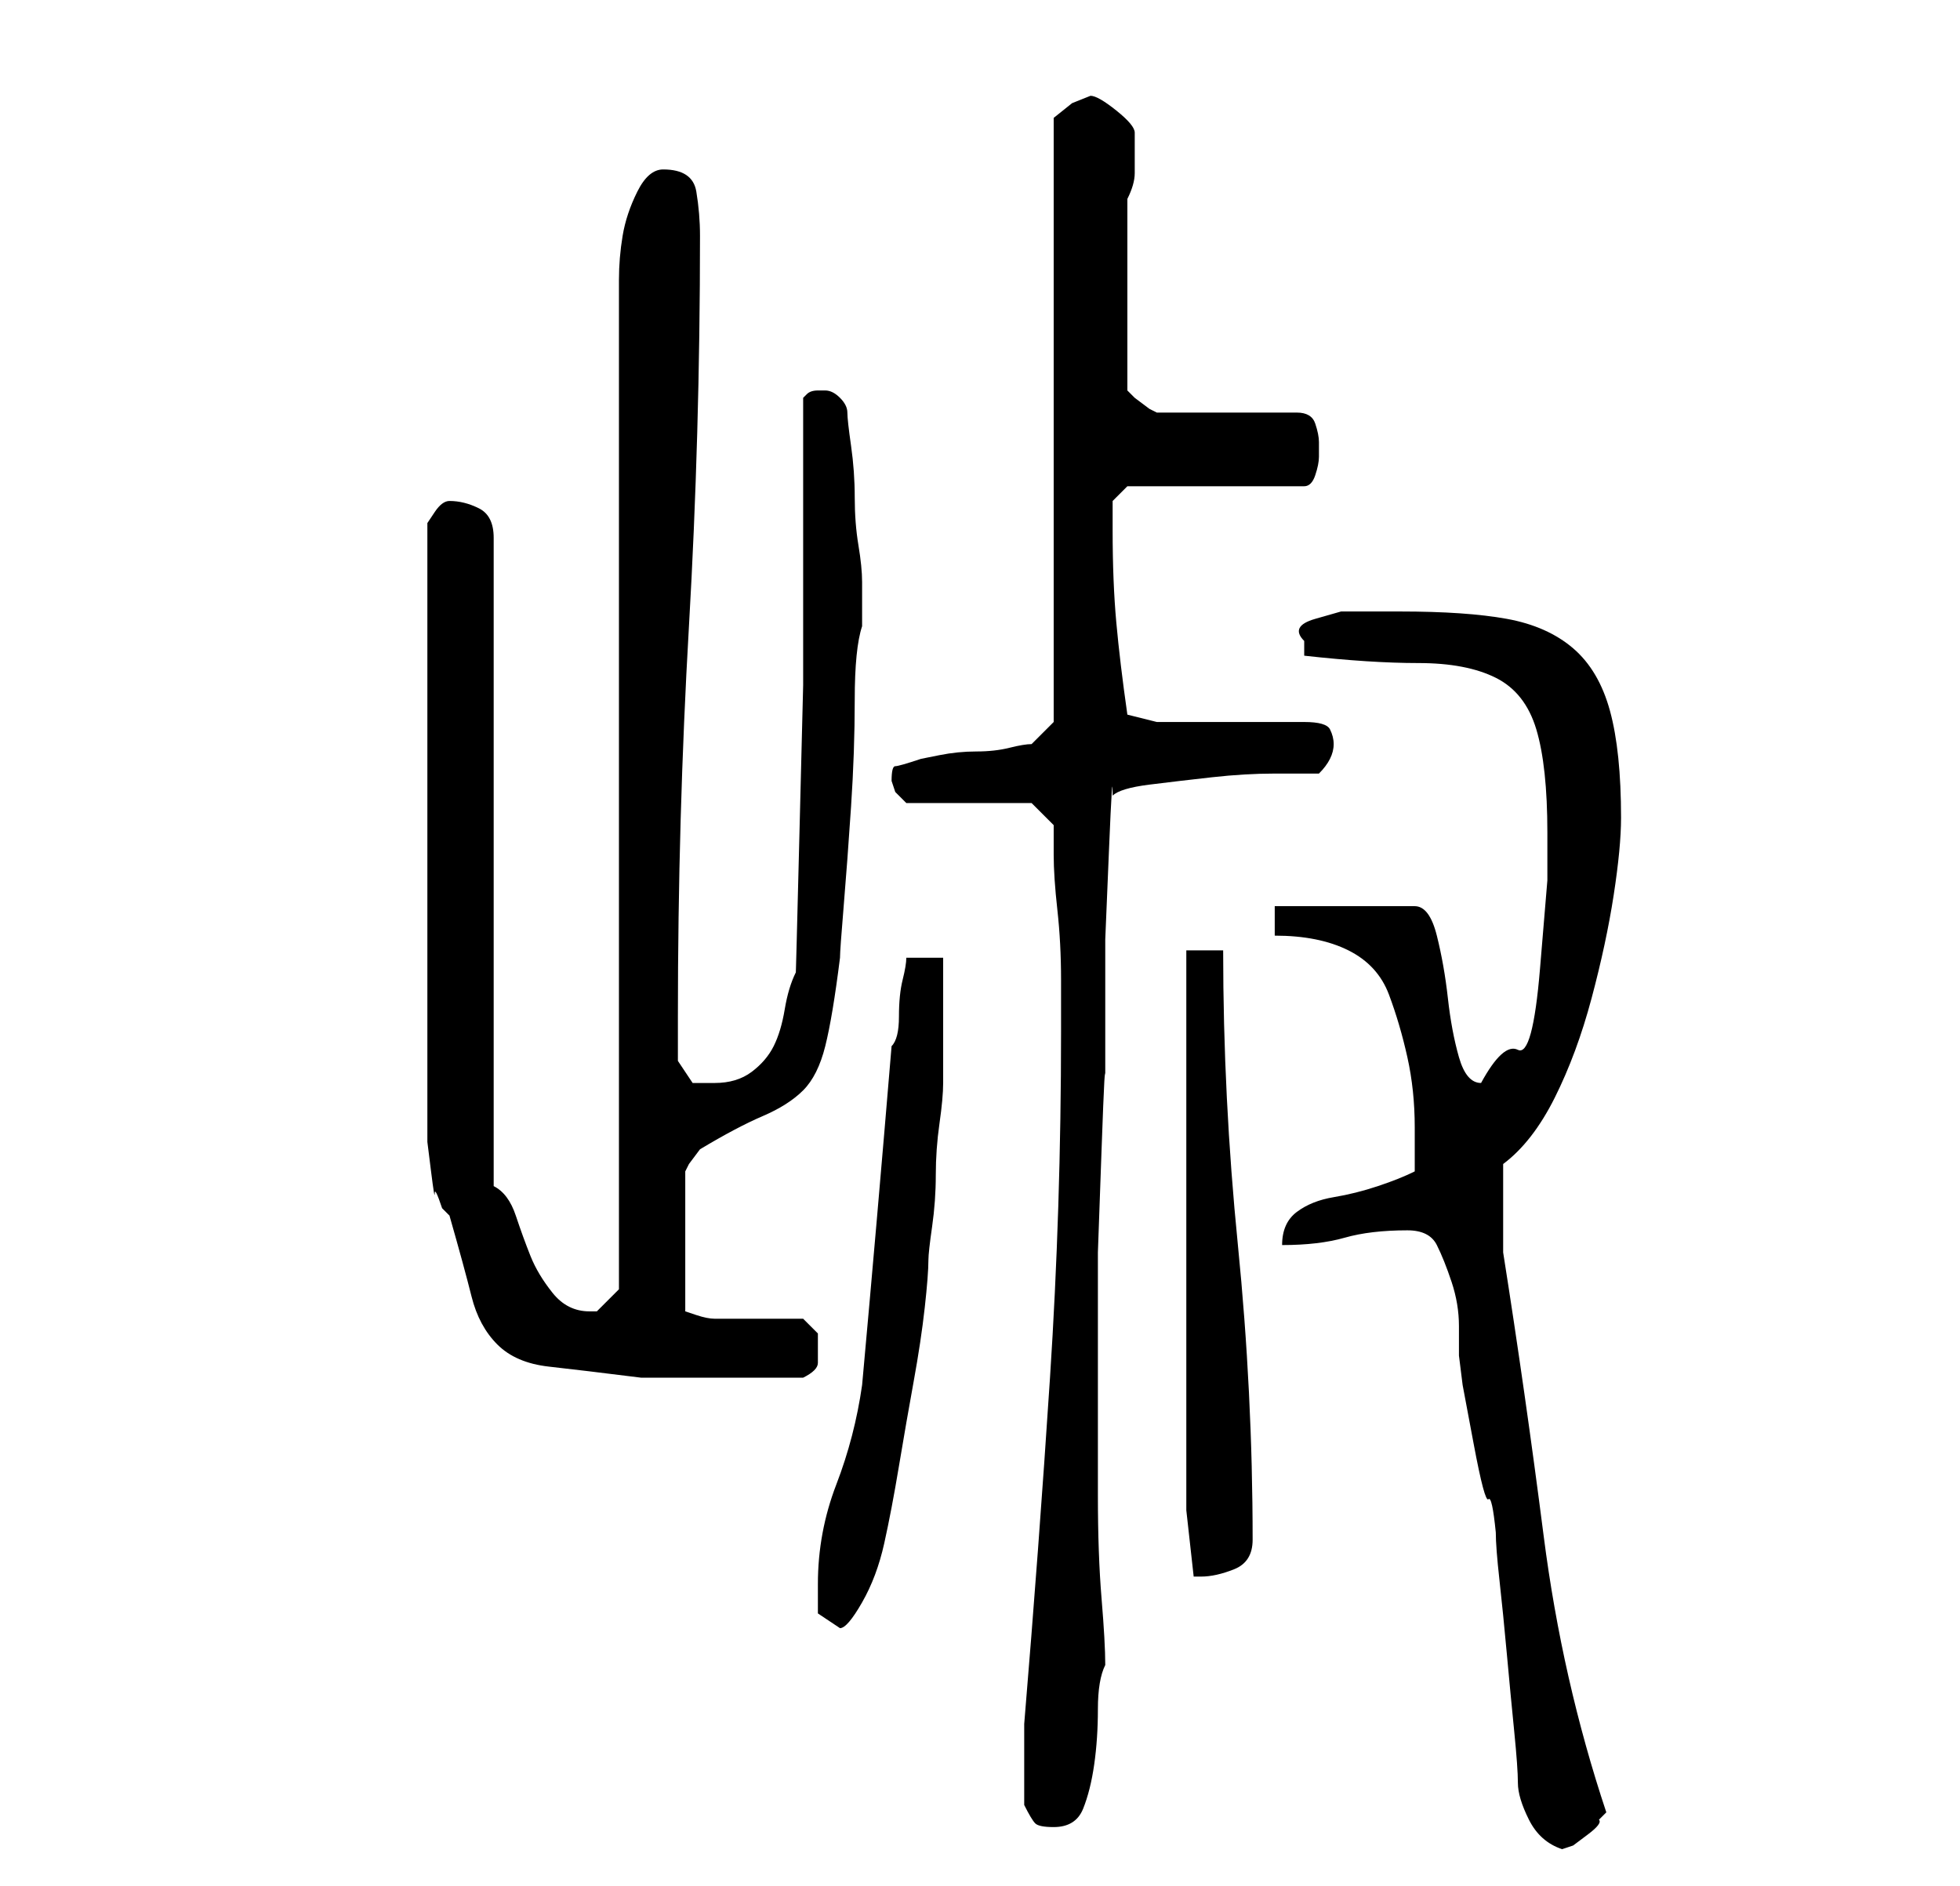 <?xml version="1.0" standalone="no"?>
<!DOCTYPE svg PUBLIC "-//W3C//DTD SVG 1.1//EN" "http://www.w3.org/Graphics/SVG/1.1/DTD/svg11.dtd" >
<svg xmlns="http://www.w3.org/2000/svg" xmlns:xlink="http://www.w3.org/1999/xlink" version="1.1" viewBox="-10 0 266 256">
   <path fill="currentColor"
d="M196 242q0 2 1.5 5t4.5 4l1.5 -0.5t2 -1.5t1.5 -2l1 -1q-6 -18 -8.5 -37.5t-5.5 -38.5v-2.5v-3.5v-3.5v-2.5q4 -3 7 -9t5 -13.5t3 -14t1 -10.5q0 -9 -1.5 -14.5t-5 -8.5t-9 -4t-14.5 -1h-4h-4t-3.5 1t-1.5 3v1v1q9 1 15.5 1t10.5 2t5.5 7t1.5 14v6.5t-1 12t-3 11t-5 4.5
q-2 0 -3 -3.5t-1.5 -8t-1.5 -8.5t-3 -4h-19v4q6 0 10 2t5.5 6t2.5 8.5t1 9.5v6q-2 1 -5 2t-6 1.5t-5 2t-2 4.5q5 0 8.5 -1t8.5 -1q3 0 4 2t2 5t1 6v4l0.5 4t1.5 8t2 7.5t1 4.5q0 2 0.5 6.5t1 10t1 10.5t0.5 7zM129 245q1 2 1.5 2.5t2.5 0.5q3 0 4 -2.5t1.5 -6t0.5 -7.5t1 -6
q0 -3 -0.5 -9t-0.5 -14v-16v-17t0.5 -14t0.5 -9v-7.5v-12t0.5 -12t0.5 -7.5q1 -1 5 -1.5t8.5 -1t8.5 -0.5h6q1 -1 1.5 -2t0.5 -2t-0.5 -2t-3.5 -1h-20l-2 -0.5l-2 -0.5q-1 -7 -1.5 -12.5t-0.5 -12.5v-2v-2l2 -2h24q1 0 1.5 -1.5t0.5 -2.5v-2q0 -1 -0.5 -2.5t-2.5 -1.5h-19
l-1 -0.5t-2 -1.5l-0.5 -0.5l-0.5 -0.5v-26q1 -2 1 -3.5v-3.5v-1v-1q0 -1 -2.5 -3t-3.5 -2l-2.5 1t-2.5 2v82l-3 3q-1 0 -3 0.5t-4.5 0.5t-5 0.5l-2.5 0.5q-3 1 -3.5 1t-0.5 2l0.5 1.5t1.5 1.5h17l3 3v4q0 3 0.5 7.5t0.5 9.5v7q0 24 -1.5 47t-3.5 47v2v3v3v3zM101 215v4t3 2
q1 0 3 -3.5t3 -8t2 -10.5t2 -11.5t1.5 -10t0.5 -6.5q0 -1 0.5 -4.5t0.5 -7t0.5 -7t0.5 -5.5v-3.5v-5v-5v-3.5h-5q0 1 -0.5 3t-0.5 5t-1 4q-2 24 -4 46q-1 7 -3.5 13.5t-2.5 13.5zM151 205l1 9v0h1q2 0 4.5 -1t2.5 -4q0 -20 -2 -40t-2 -40h-5v76zM51 68v0q-1 0 -2 1.5l-1 1.5
v78v2v4t0.5 4t0.5 3t1 2l1 1q2 7 3 11t3.5 6.5t7 3t12.5 1.5h11h11q2 -1 2 -2v-2v-2t-2 -2h-2.5h-3.5h-4h-2q-1 0 -2.5 -0.5l-1.5 -0.5v-19l0.5 -1t1.5 -2q5 -3 8.5 -4.5t5.5 -3.5t3 -6t2 -12q0 -1 0.5 -7t1 -13.5t0.5 -14.5t1 -10v-3v-3q0 -2 -0.5 -5t-0.5 -6.5t-0.5 -7
t-0.5 -4.5t-1 -2t-2 -1h-1v0q-1 0 -1.5 0.5l-0.5 0.5v19v20t-0.5 20t-0.5 19q-1 2 -1.5 5t-1.5 5t-3 3.5t-5 1.5h-3t-2 -3v-6q0 -27 1.5 -53t1.5 -53q0 -3 -0.5 -6t-4.5 -3q-2 0 -3.5 3t-2 6t-0.5 6v4v133l-1 1l-2 2h-0.5h-0.5q-3 0 -5 -2.5t-3 -5t-2 -5.5t-3 -4v-88
q0 -3 -2 -4t-4 -1z" />
</svg>
